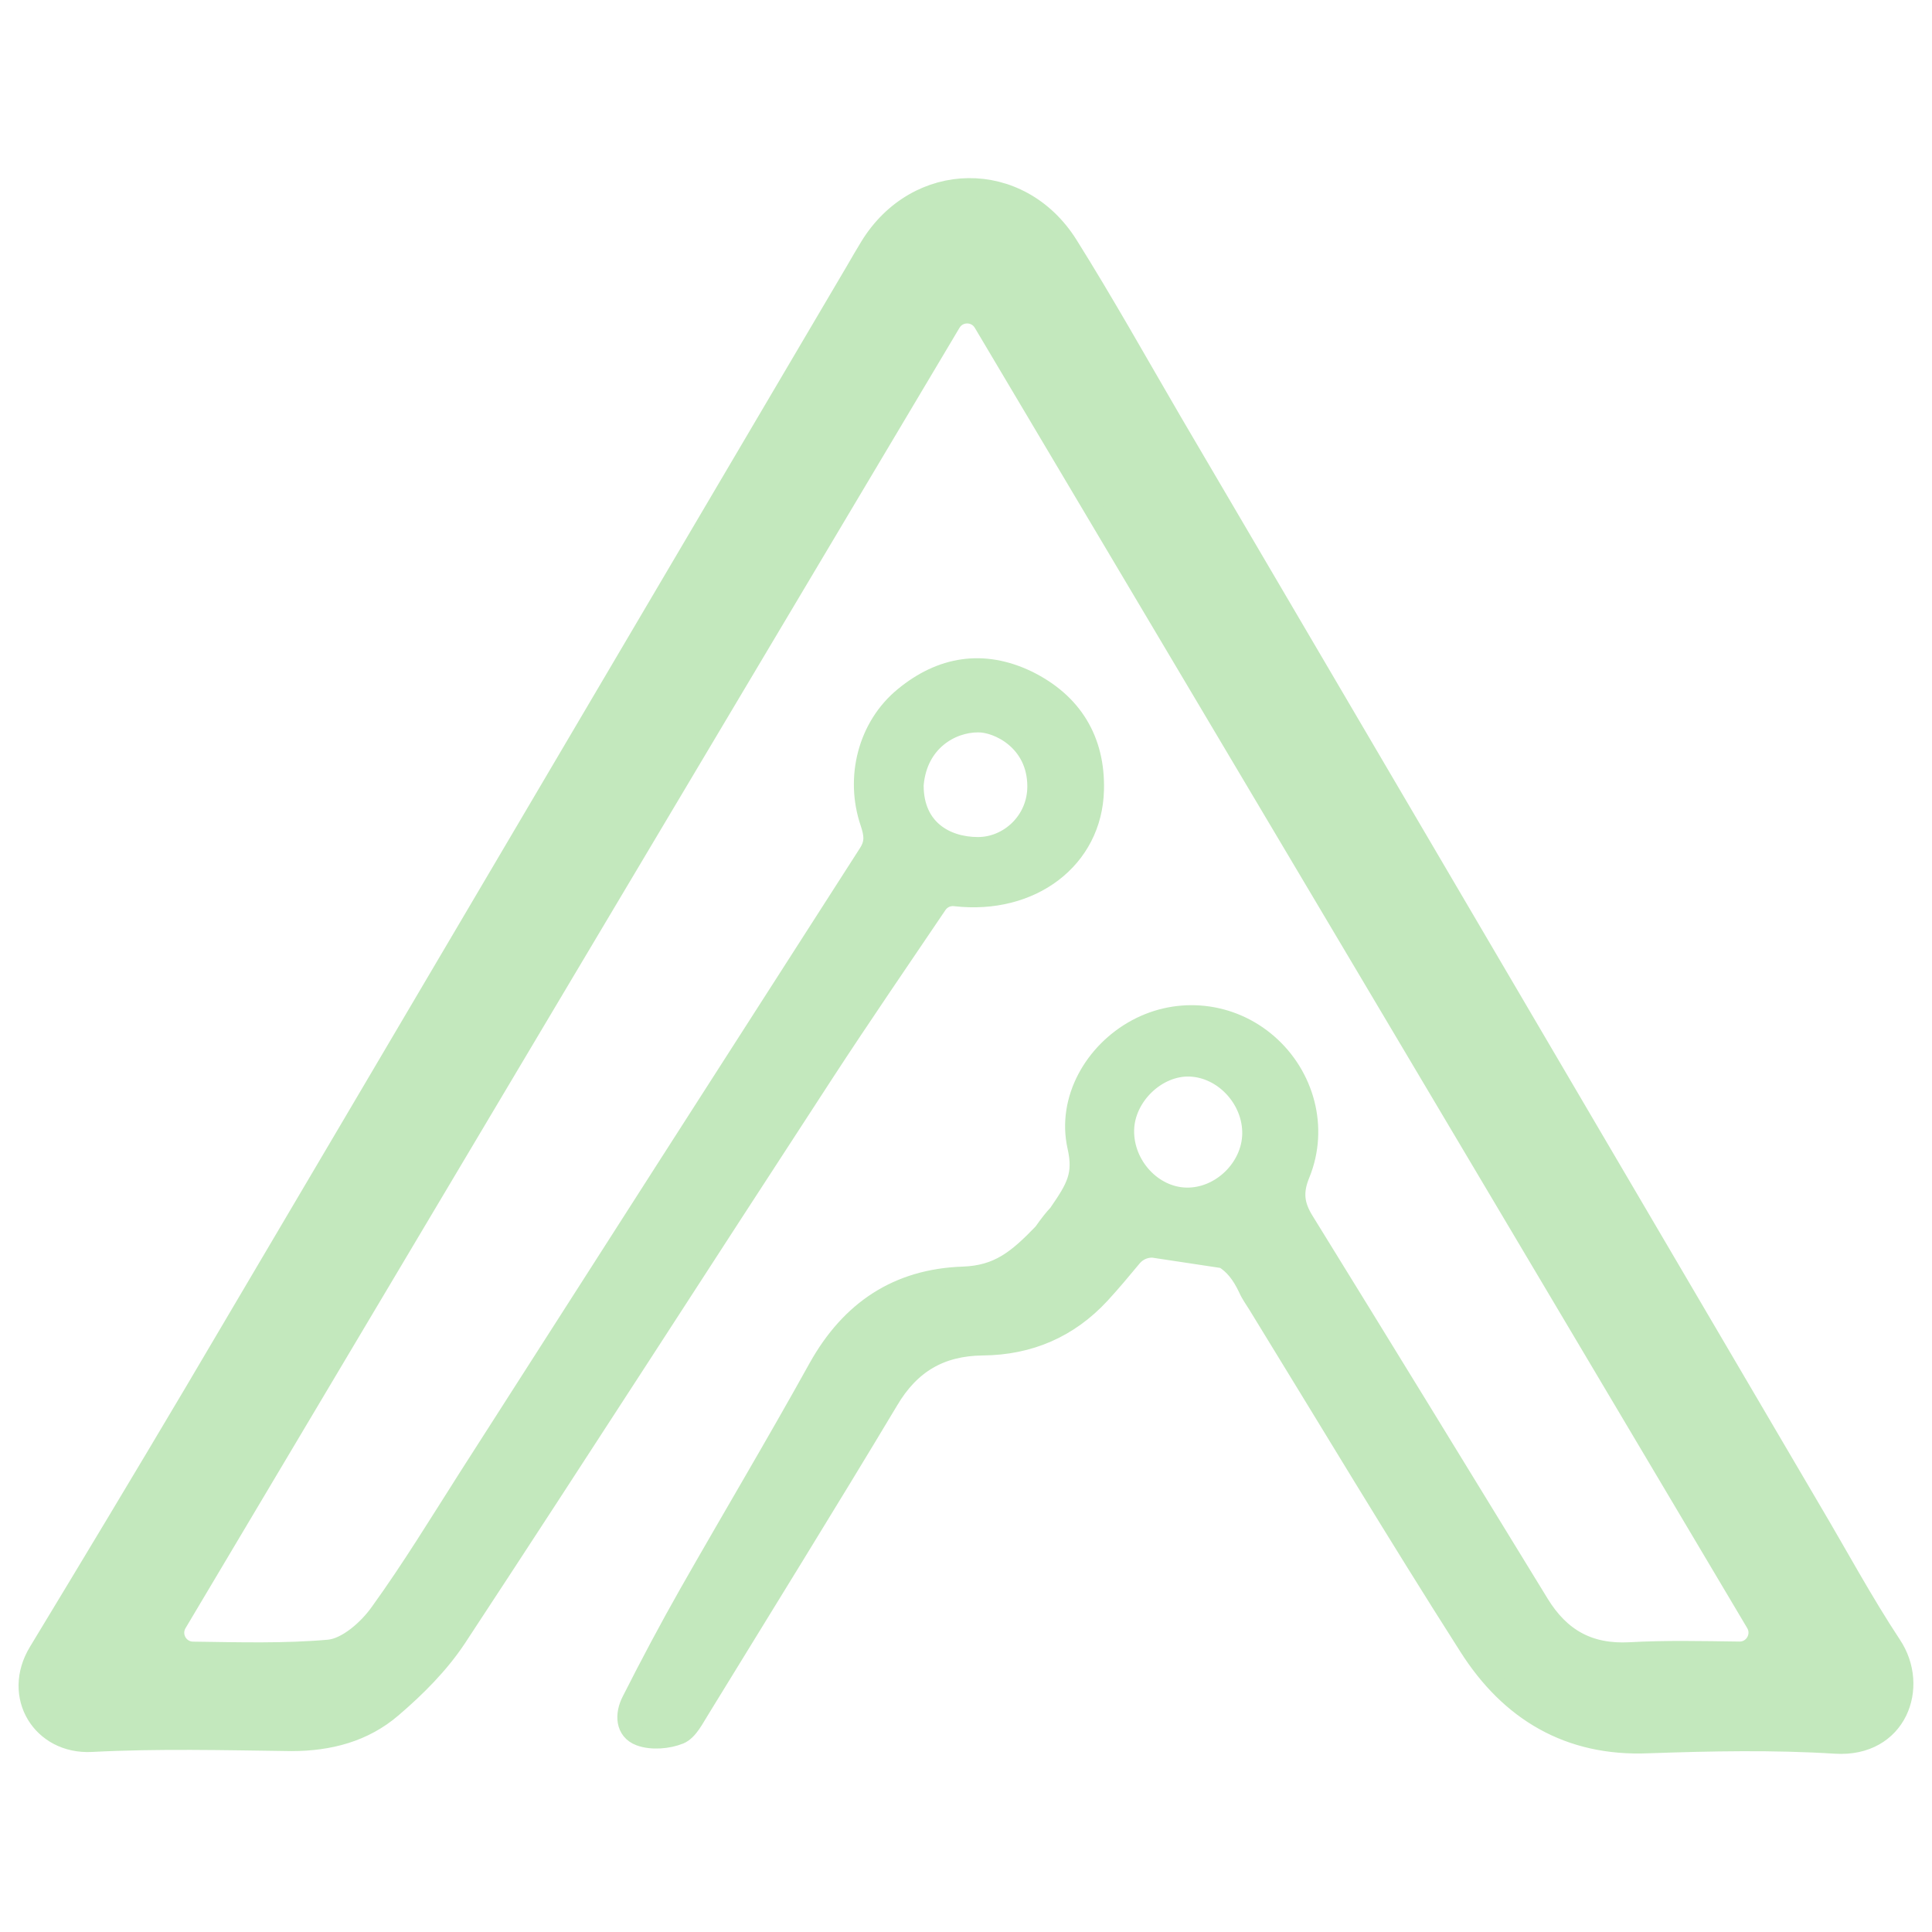 <?xml version="1.0" encoding="UTF-8"?>
<svg id="a" data-name="Capa 1" xmlns="http://www.w3.org/2000/svg" viewBox="0 0 1024 1024">
  <defs>
    <style>
      .b {
        fill: #c3e8bd;
        stroke: #c3e8bd;
        stroke-miterlimit: 10;
        stroke-width: 10px;
      }
    </style>
  </defs>
  <path class="b" d="m612.53,661.73c-4.66-.71-9.34,1.11-12.35,4.74-5.41,6.52-10.92,13.14-16.8,19.53-16.82,18.2-37.79,27.19-62.45,27.42-22.35.23-38.25,9.45-49.78,29.04-32.72,54.61-66.37,108.77-99.55,162.92-3.23,5.07-6.45,11.98-11.29,14.06-6.22,2.53-14.98,3.23-21.2.92-8.07-3-8.3-11.75-4.61-18.9,9.68-19.13,19.82-38.25,30.42-56.92,22.81-40.1,46.32-79.5,68.67-119.83,17.05-30.42,42.17-47.24,76.97-48.39,18.44-.69,28.36-8.66,42.17-23.04,3.45-4.92,5.97-7.98,7.55-9.62.2-.21.39-.44.55-.68,9.36-13.59,13.3-20.27,9.87-35.33-5.53-24.89,8.99-50.24,31.57-62.45,22.58-12.21,50.24-9.22,69.82,7.83,19.59,17.05,27.19,44.71,17.28,69.13-3.92,9.45-3.23,16.36,2.07,24.89,41.71,67.52,83.19,135.27,124.67,203.02,11.06,17.97,26.04,26.5,47.7,25.35,19.03-1.08,38.07-.62,58.08-.36,7.59.1,12.35-8.15,8.48-14.67-136.89-230.43-272.95-459.63-409.41-689.21-3.76-6.33-12.93-6.33-16.7,0-136.95,230.08-273.29,458.95-410.23,689.24-3.82,6.43.75,14.58,8.22,14.68,24.75.33,48.57,1.02,72.07-1.05,9.45-.92,20.51-10.6,26.73-19.36,16.82-23.27,31.8-47.93,47.24-72.13,70.51-110.15,141.03-220.3,211.78-330.45,3.69-5.76,2.77-10.14.92-15.9-8.3-24.2-1.15-51.39,17.97-67.06,19.82-16.36,42.17-20.05,65.68-8.76,23.97,11.75,36.18,31.8,35.49,58.3-.88,36.76-33.51,61.32-73.98,56.62-3.6-.42-7.13,1.2-9.16,4.2-19.88,29.43-40.11,58.89-59.73,88.96-65.21,100.01-129.74,200.48-195.18,300.03-9.22,13.83-21.43,26.04-34.11,36.87-14.98,12.9-33.41,17.74-53.46,17.74-35.26-.46-70.75-1.38-106,.46-26.5,1.38-42.63-24.66-28.34-48.16,27.65-45.63,55.08-91.25,82.27-137.11,117.06-198.18,233.9-396.59,350.73-594.77,2.53-4.38,5.07-8.76,7.6-12.9,25.12-41.02,79.73-41.94,105.54-.92,19.36,30.88,37.1,62.68,55.54,94.25,112.92,192.19,225.6,384.38,338.52,576.56,14.06,23.74,27.19,48.16,42.4,71.21,14.98,22.35,3,54.84-29.96,52.77-32.95-2.07-66.14-1.38-99.09-.23-42.4,1.84-73.74-17.28-95.4-51.39-38.25-59.91-74.66-120.75-111.76-181.13-1.84-3-3.92-5.76-5.3-8.99-6.91-14.52-15.85-20.28-34.34-20.28-7.02,0-11.5-.32-14.4-.76Zm50.88-60.65c.34-18.26-14.8-34.77-32.64-35.47-17.5-.7-34.32,15.45-34.66,33.37-.34,18.62,14.8,35.12,32.64,35.47,18.17.35,34.32-15.45,34.66-33.37Zm-145.05-152.43c16.23,0,31.14-13.56,31.14-31.82,0-24-20.77-33.85-31.18-33.65-14.22,0-31.62,10.01-33.71,32.33-.03.35-.05.72-.05,1.07.12,22.57,16.64,32.07,33.8,32.07Z"/>
</svg>